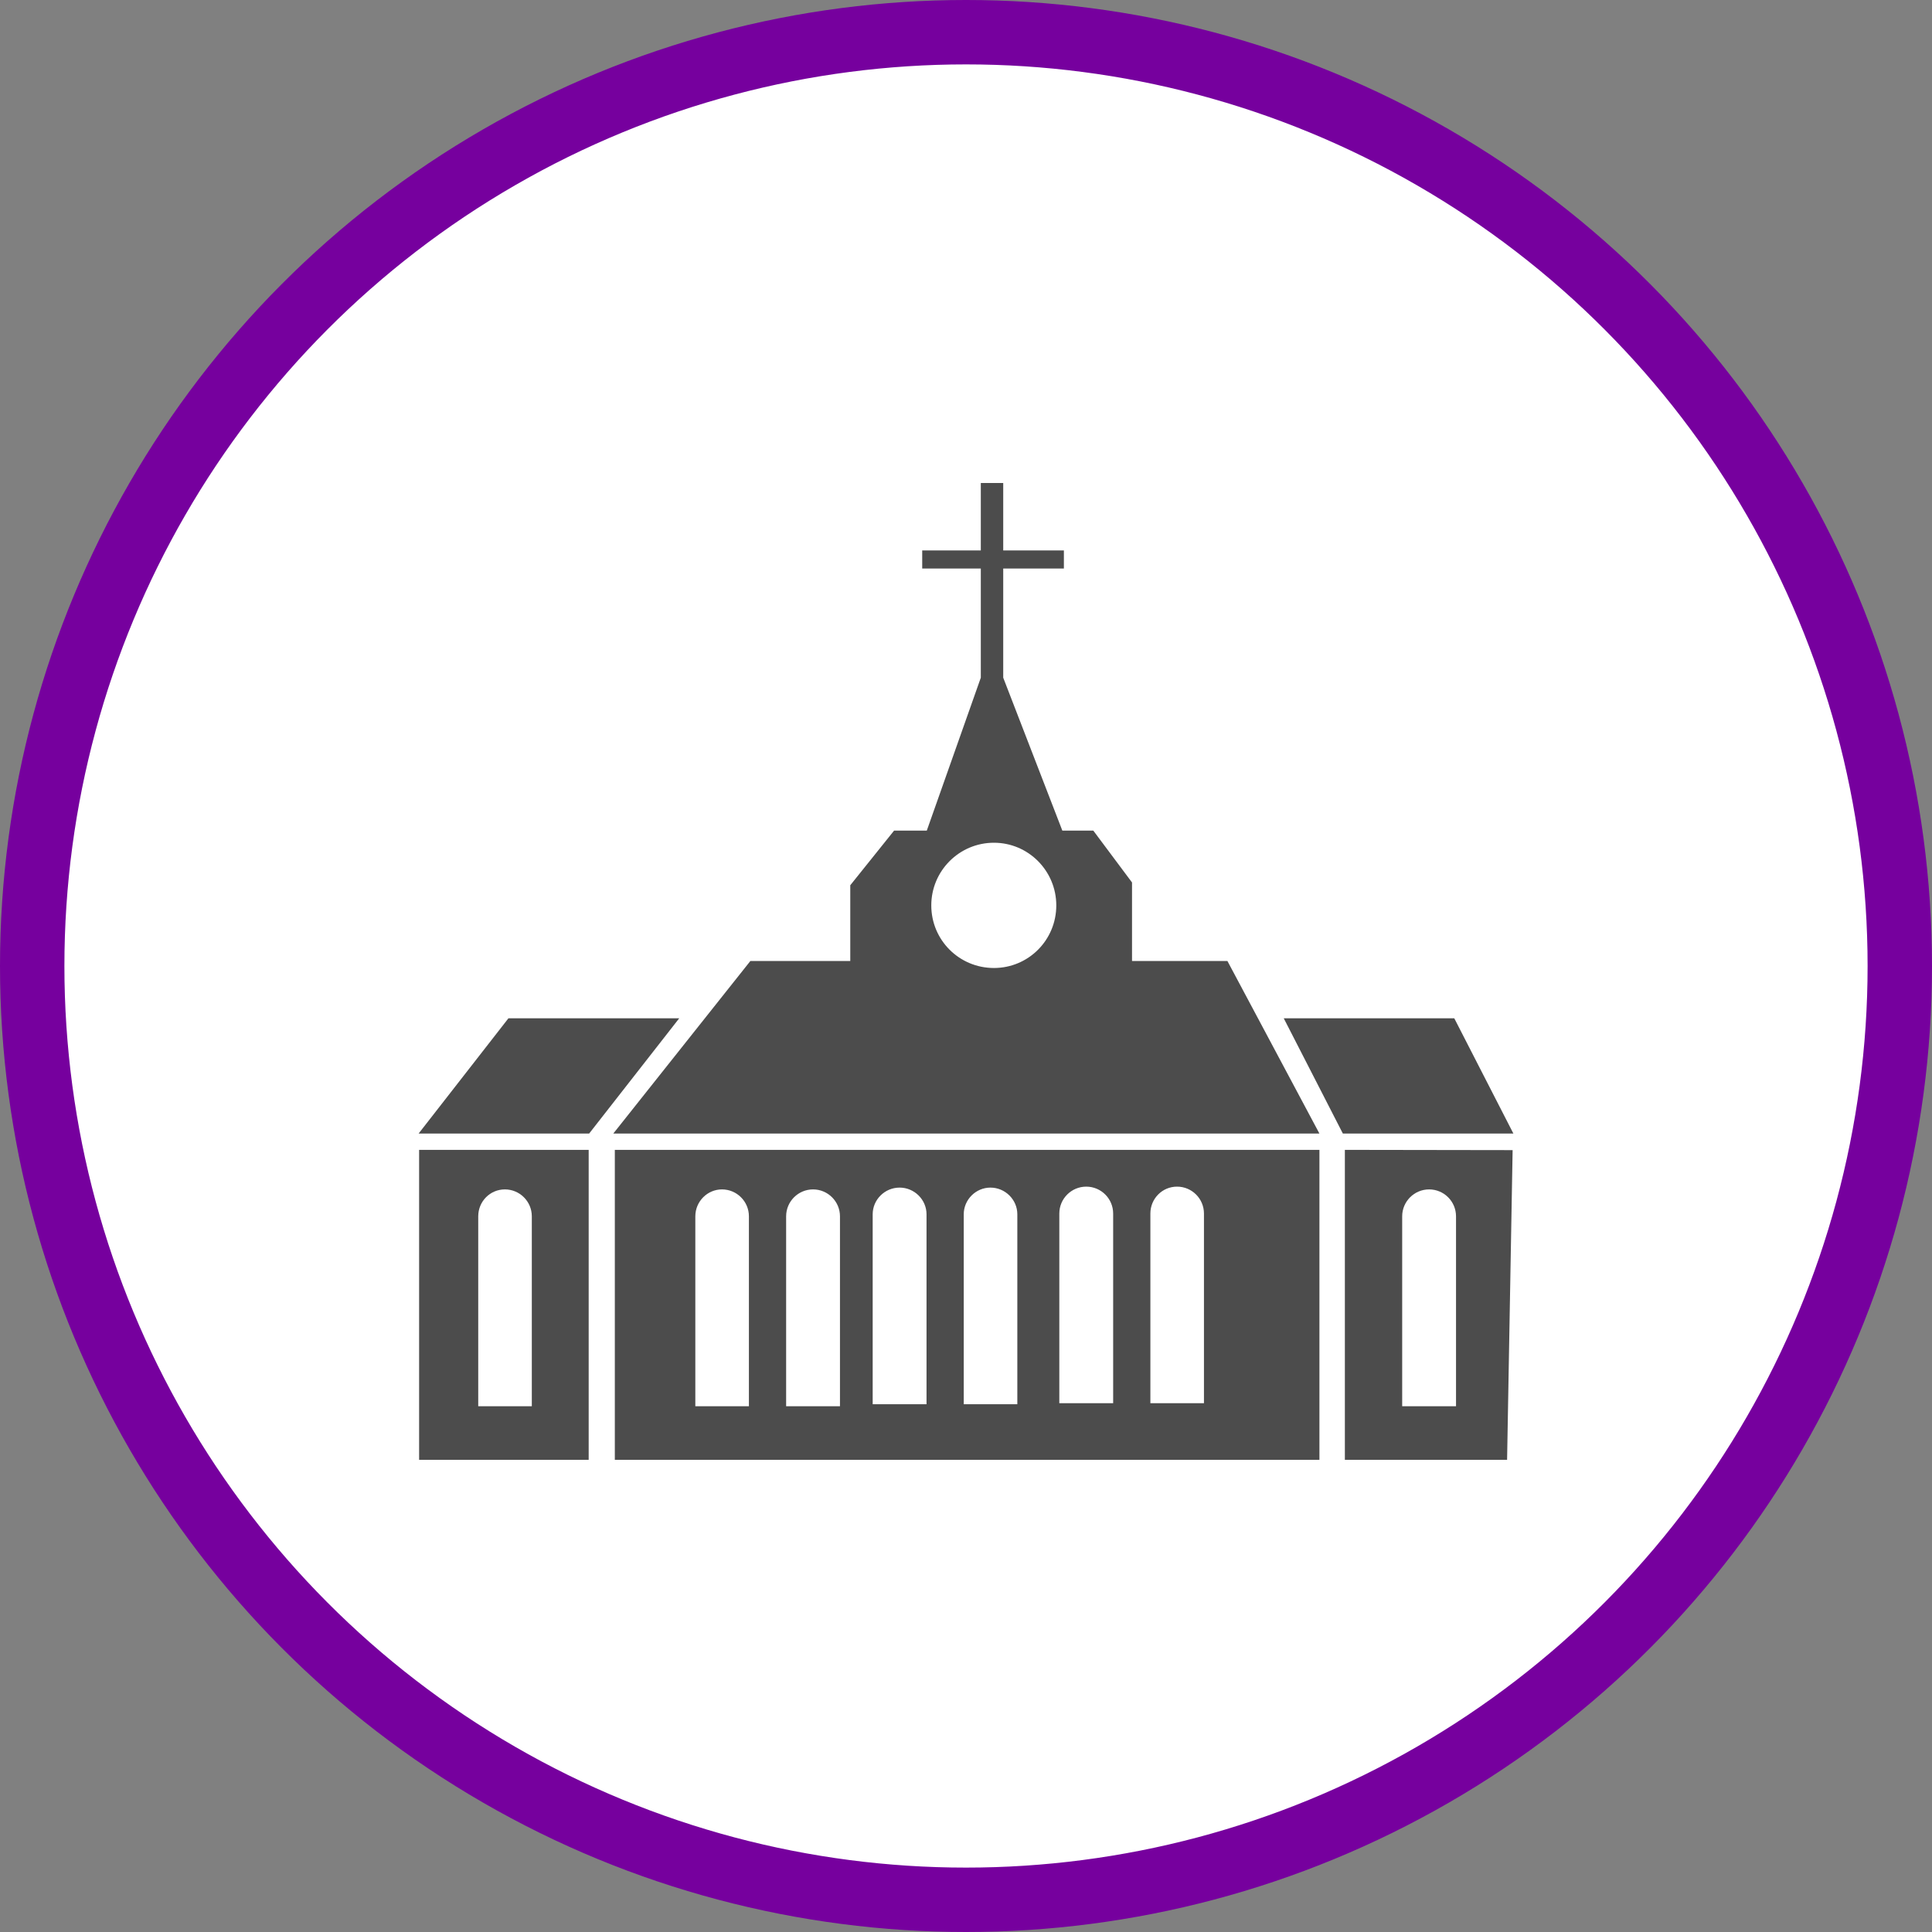 <?xml version="1.0" encoding="UTF-8" standalone="no"?>
<!-- Created with Inkscape (http://www.inkscape.org/) -->

<svg
   xmlns:dc="http://purl.org/dc/elements/1.1/"
   xmlns:cc="http://creativecommons.org/ns#"
   xmlns:rdf="http://www.w3.org/1999/02/22-rdf-syntax-ns#"
   xmlns:svg="http://www.w3.org/2000/svg"
   xmlns="http://www.w3.org/2000/svg"
   xmlns:xlink="http://www.w3.org/1999/xlink"
   xmlns:sodipodi="http://sodipodi.sourceforge.net/DTD/sodipodi-0.dtd"
   xmlns:inkscape="http://www.inkscape.org/namespaces/inkscape"
   width="30px"
   height="30px"
   version="1.1"
   id="svg8"
   inkscape:version="0.92.4 5da689c313, 2019-01-14"
   sodipodi:docname="container.svg">
  <rect width="100%" height="100%" fill="#808080" stroke="none"/>
  <defs
     id="defs2" />
  <sodipodi:namedview
     id="base"
     pagecolor="#ffffff"
     bordercolor="#666666"
     borderopacity="1.0"
     inkscape:pageopacity="0.0"
     inkscape:pageshadow="2"
     inkscape:zoom="13.049334"
     inkscape:cx="18.679046"
     inkscape:cy="12.165829"
     inkscape:document-units="px"
     inkscape:current-layer="layer1"
     showgrid="false"
     inkscape:snap-page="false"
     units="px"
     inkscape:window-width="1884"
     inkscape:window-height="1061"
     inkscape:window-x="0"
     inkscape:window-y="0"
     inkscape:window-maximized="1"
     fit-margin-top="0"
     fit-margin-left="0"
     fit-margin-right="0"
     fit-margin-bottom="0" />
    <circle
       style="color:#000000;clip-rule:nonzero;display:inline;overflow:visible;visibility:visible;opacity:1;isolation:auto;mix-blend-mode:normal;color-interpolation:sRGB;color-interpolation-filters:linearRGB;solid-color:#000000;solid-opacity:1;vector-effect:none;fill:#ffffff;fill-opacity:1;fill-rule:evenodd;stroke:#76009e;stroke-width:1;stroke-linecap:butt;stroke-linejoin:miter;stroke-miterlimit:4;stroke-dasharray:none;stroke-dashoffset:0;stroke-opacity:1;marker:none;color-rendering:auto;image-rendering:auto;shape-rendering:auto;text-rendering:auto;enable-background:accumulate"
       id="path815"
       cx="15"
       cy="15"
       r="14.5" />
<g transform="translate(6.5,7.5)"><path fill-rule="nonzero" fill="rgb(30%,30%,30%)" fill-opacity="1" d="M 17 10.102 L 14.352 10.102 L 13.434 8.312 L 16.082 8.312 Z M 17 10.102 "/>
<path fill-rule="nonzero" fill="rgb(30%,30%,30%)" fill-opacity="1" d="M 0 10.102 L 2.648 10.102 L 4.047 8.312 L 1.395 8.312 Z M 0 10.102 "/>
<path fill-rule="nonzero" fill="rgb(30%,30%,30%)" fill-opacity="1" d="M 14.383 10.355 L 14.383 15.168 L 16.902 15.168 L 16.988 10.359 Z M 16.109 14.336 L 15.273 14.336 L 15.273 11.387 C 15.273 11.156 15.461 10.969 15.691 10.969 C 15.922 10.969 16.109 11.156 16.109 11.387 Z M 16.109 14.336 "/>
<path fill-rule="nonzero" fill="rgb(30%,30%,30%)" fill-opacity="1" d="M 0.008 15.168 L 2.641 15.168 L 2.641 10.355 L 0.008 10.355 Z M 0.926 11.387 C 0.926 11.156 1.109 10.969 1.34 10.969 C 1.57 10.969 1.758 11.156 1.758 11.387 L 1.758 14.336 L 0.926 14.336 Z M 0.926 11.387 "/>
<path fill-rule="nonzero" fill="rgb(30%,30%,30%)" fill-opacity="1" d="M 3.047 10.355 L 3.047 15.168 L 13.988 15.168 L 13.988 10.355 Z M 5.129 14.336 L 4.297 14.336 L 4.297 11.387 C 4.297 11.156 4.484 10.969 4.711 10.969 C 4.941 10.969 5.129 11.156 5.129 11.387 Z M 6.543 14.336 L 5.707 14.336 L 5.707 11.387 C 5.707 11.156 5.895 10.969 6.125 10.969 C 6.355 10.969 6.543 11.156 6.543 11.387 Z M 7.887 14.305 L 7.051 14.305 L 7.051 11.355 C 7.051 11.129 7.238 10.941 7.469 10.941 C 7.699 10.941 7.887 11.129 7.887 11.355 Z M 9.297 14.305 L 8.465 14.305 L 8.465 11.355 C 8.465 11.129 8.652 10.941 8.879 10.941 C 9.109 10.941 9.297 11.129 9.297 11.355 Z M 10.785 14.289 L 9.949 14.289 L 9.949 11.344 C 9.949 11.113 10.137 10.926 10.367 10.926 C 10.598 10.926 10.785 11.113 10.785 11.344 Z M 12.195 14.289 L 11.363 14.289 L 11.363 11.344 C 11.363 11.113 11.547 10.926 11.777 10.926 C 12.008 10.926 12.195 11.113 12.195 11.344 Z M 12.195 14.289 "/>
<path fill-rule="nonzero" fill="rgb(30%,30%,30%)" fill-opacity="1" d="M 12.559 7.422 L 11.078 7.422 L 11.078 6.203 L 10.477 5.398 L 9.996 5.398 L 9.078 3.023 L 9.078 1.328 L 10.02 1.328 L 10.02 1.047 L 9.078 1.047 L 9.078 0 L 8.73 0 L 8.73 1.047 L 7.82 1.047 L 7.82 1.328 L 8.73 1.328 L 8.73 3.023 L 7.891 5.398 L 7.383 5.398 L 6.703 6.246 L 6.703 7.422 L 5.152 7.422 L 3.023 10.102 L 13.988 10.102 Z M 8.934 7.531 C 8.395 7.531 7.961 7.098 7.961 6.559 C 7.961 6.023 8.395 5.586 8.934 5.586 C 9.469 5.586 9.902 6.023 9.902 6.559 C 9.902 7.098 9.469 7.531 8.934 7.531 Z M 8.934 7.531 "/>
</g>
</svg>
